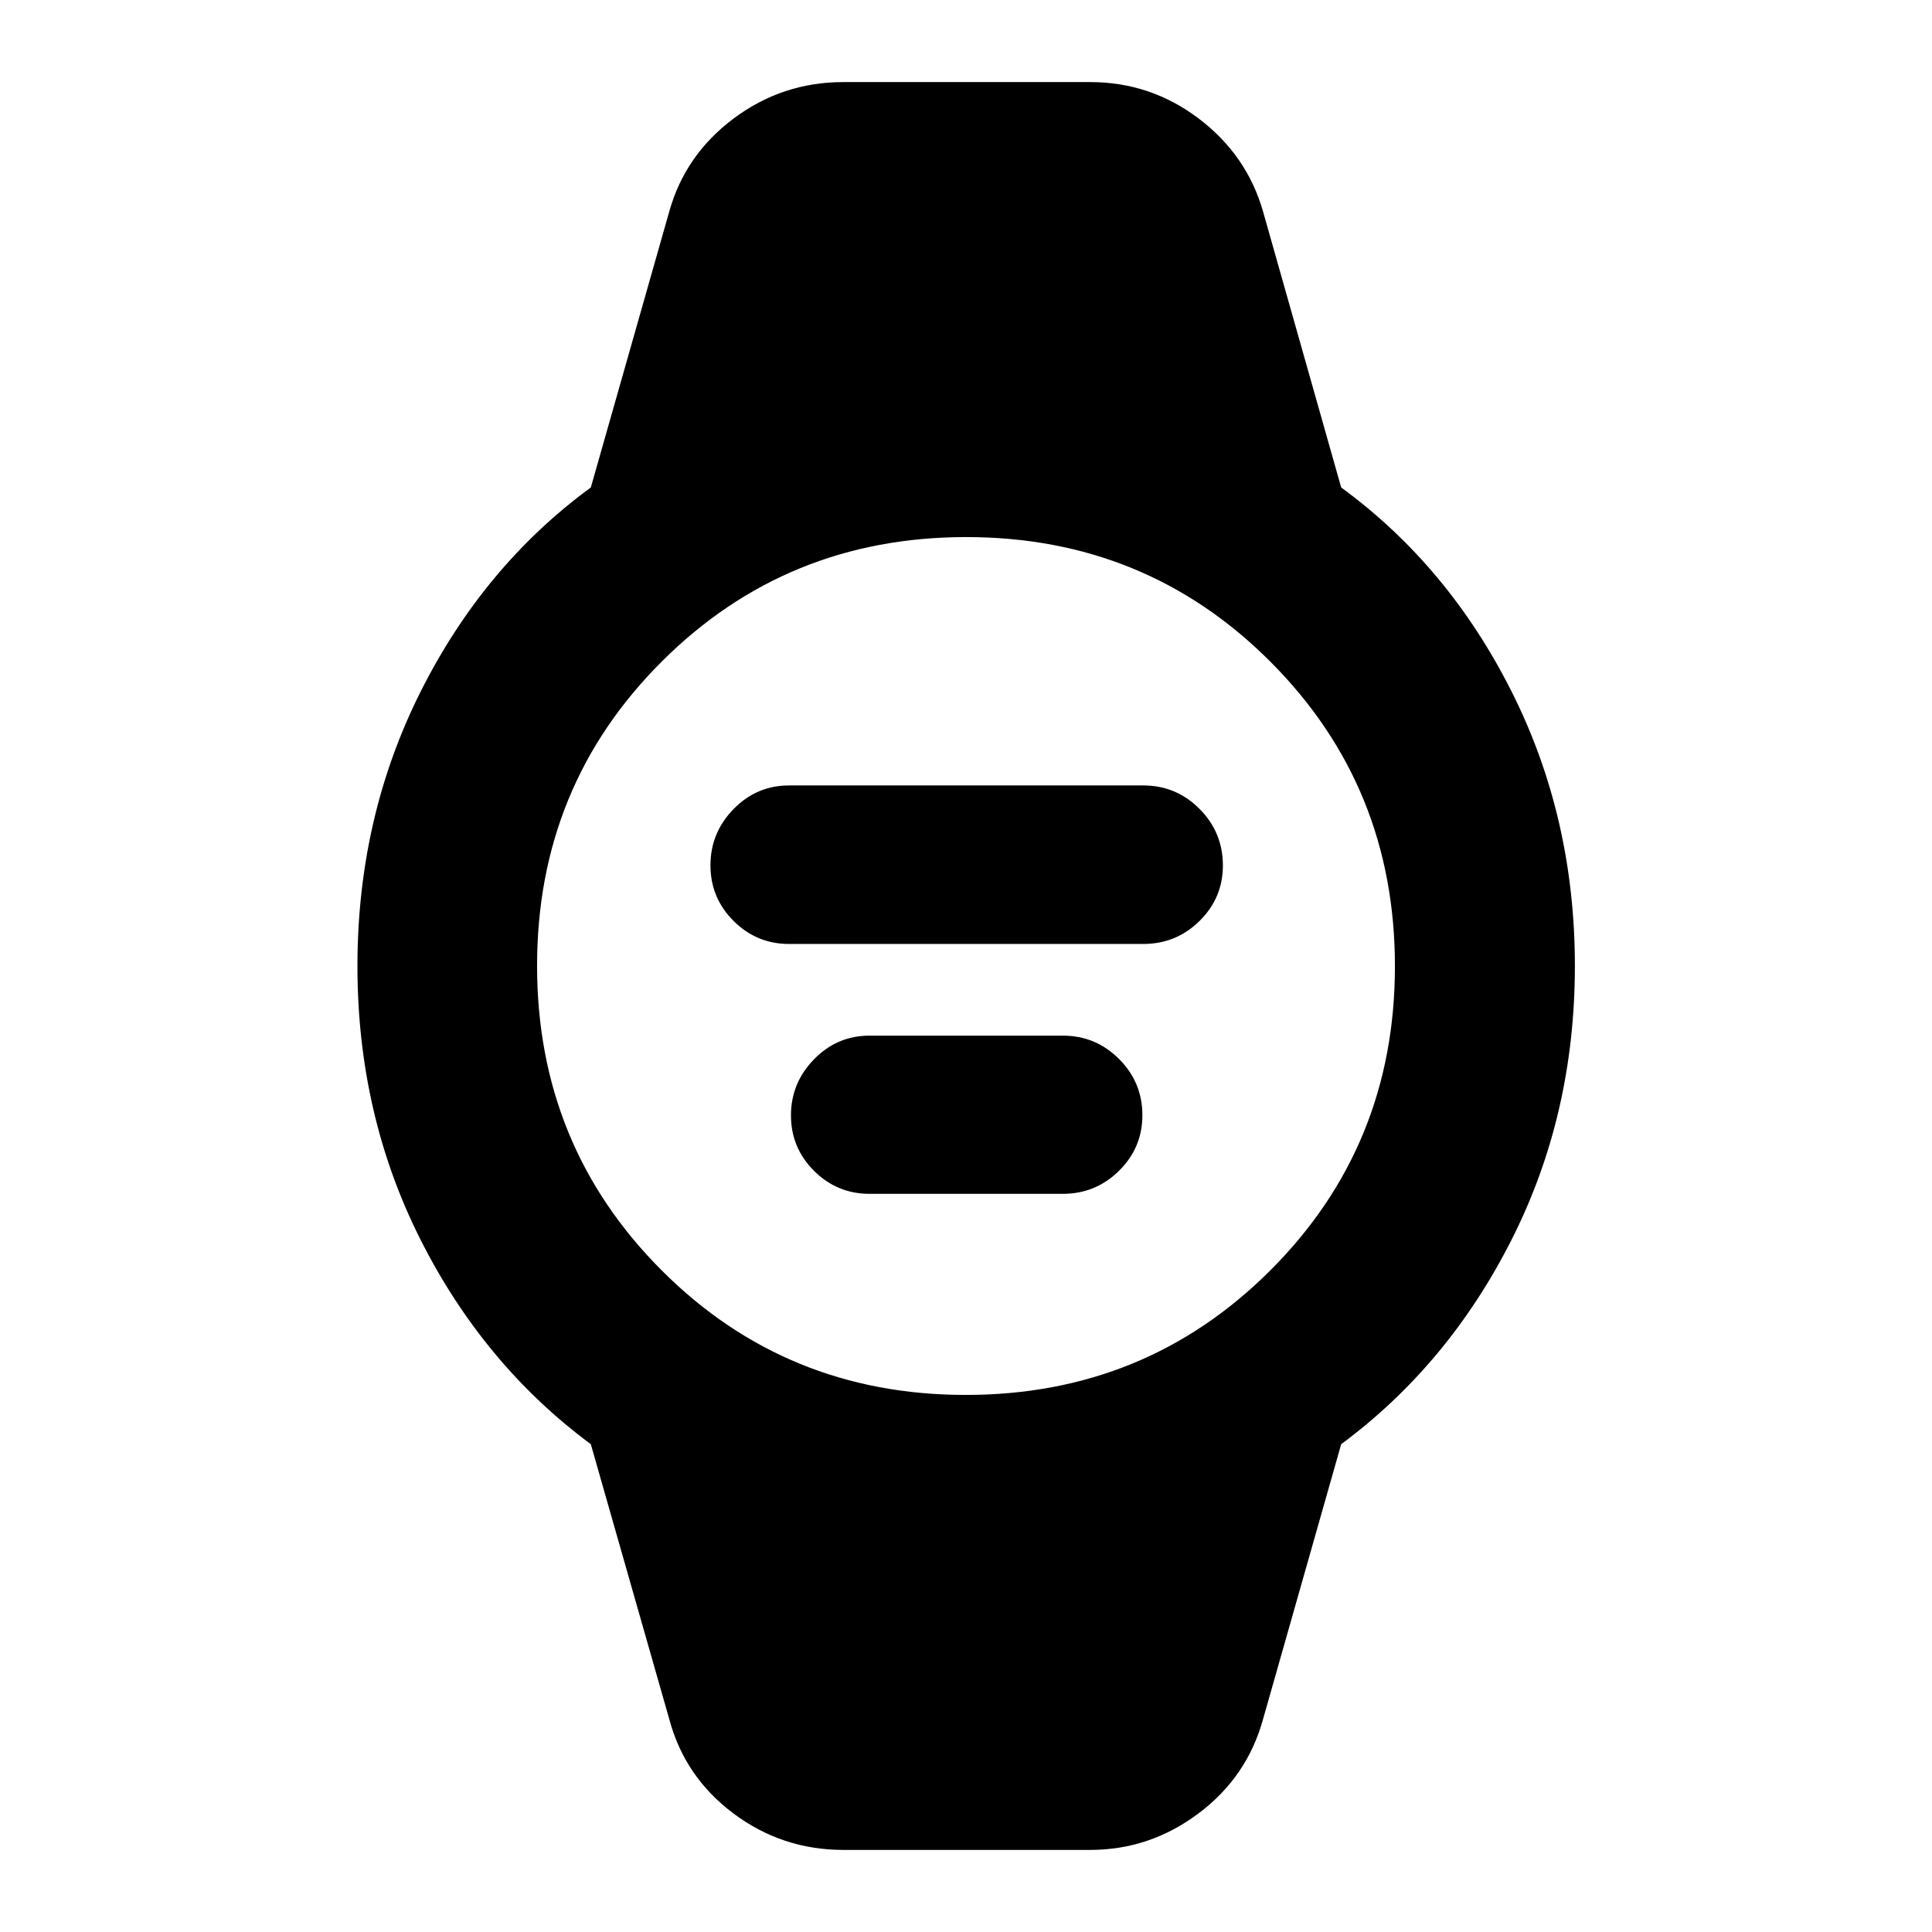 <svg xmlns="http://www.w3.org/2000/svg" height="40" viewBox="0 96 960 960" width="40"><path d="M392.073 565.051q-16.138 0-27.594-11.471-11.457-11.471-11.457-27.629t11.457-27.913q11.456-11.755 27.594-11.755h176.014q16.357 0 27.957 11.655 11.601 11.655 11.601 28.095 0 16.152-11.601 27.585-11.6 11.433-27.957 11.433H392.073Zm40 124.159q-16.138 0-27.594-11.439-11.457-11.439-11.457-27.549t11.457-27.865q11.456-11.755 27.594-11.755h96.014q16.357 0 27.957 11.6 11.601 11.6 11.601 27.957 0 16.138-11.601 27.594-11.6 11.457-27.957 11.457h-96.014Zm-13.037 326q-30.385 0-54.606-18.123-24.222-18.123-31.908-46.957l-38.949-136.514q-53.225-39.442-84.594-101.59-31.37-62.149-31.37-136.007 0-73.857 31.398-136.359 31.398-62.501 84.566-101.436l38.949-137.021q7.851-28.237 32.021-46.325 24.17-18.088 54.493-18.088H541.79q29.889 0 53.843 18.116 23.954 18.116 32.004 46.297l38.79 137.021q53.24 38.924 84.682 101.408 31.441 62.485 31.441 136.346 0 73.86-31.449 136.028-31.449 62.168-84.674 101.61l-38.79 136.514q-7.881 28.778-32.079 46.929-24.198 18.151-53.768 18.151H419.036Zm60.855-226.079q89.327 0 151.283-61.848 61.957-61.848 61.957-151.174 0-89.327-61.848-151.283-61.848-61.957-151.174-61.957-89.327 0-151.283 61.848-61.957 61.848-61.957 151.174 0 89.327 61.848 151.283 61.848 61.957 151.174 61.957Z"/></svg>